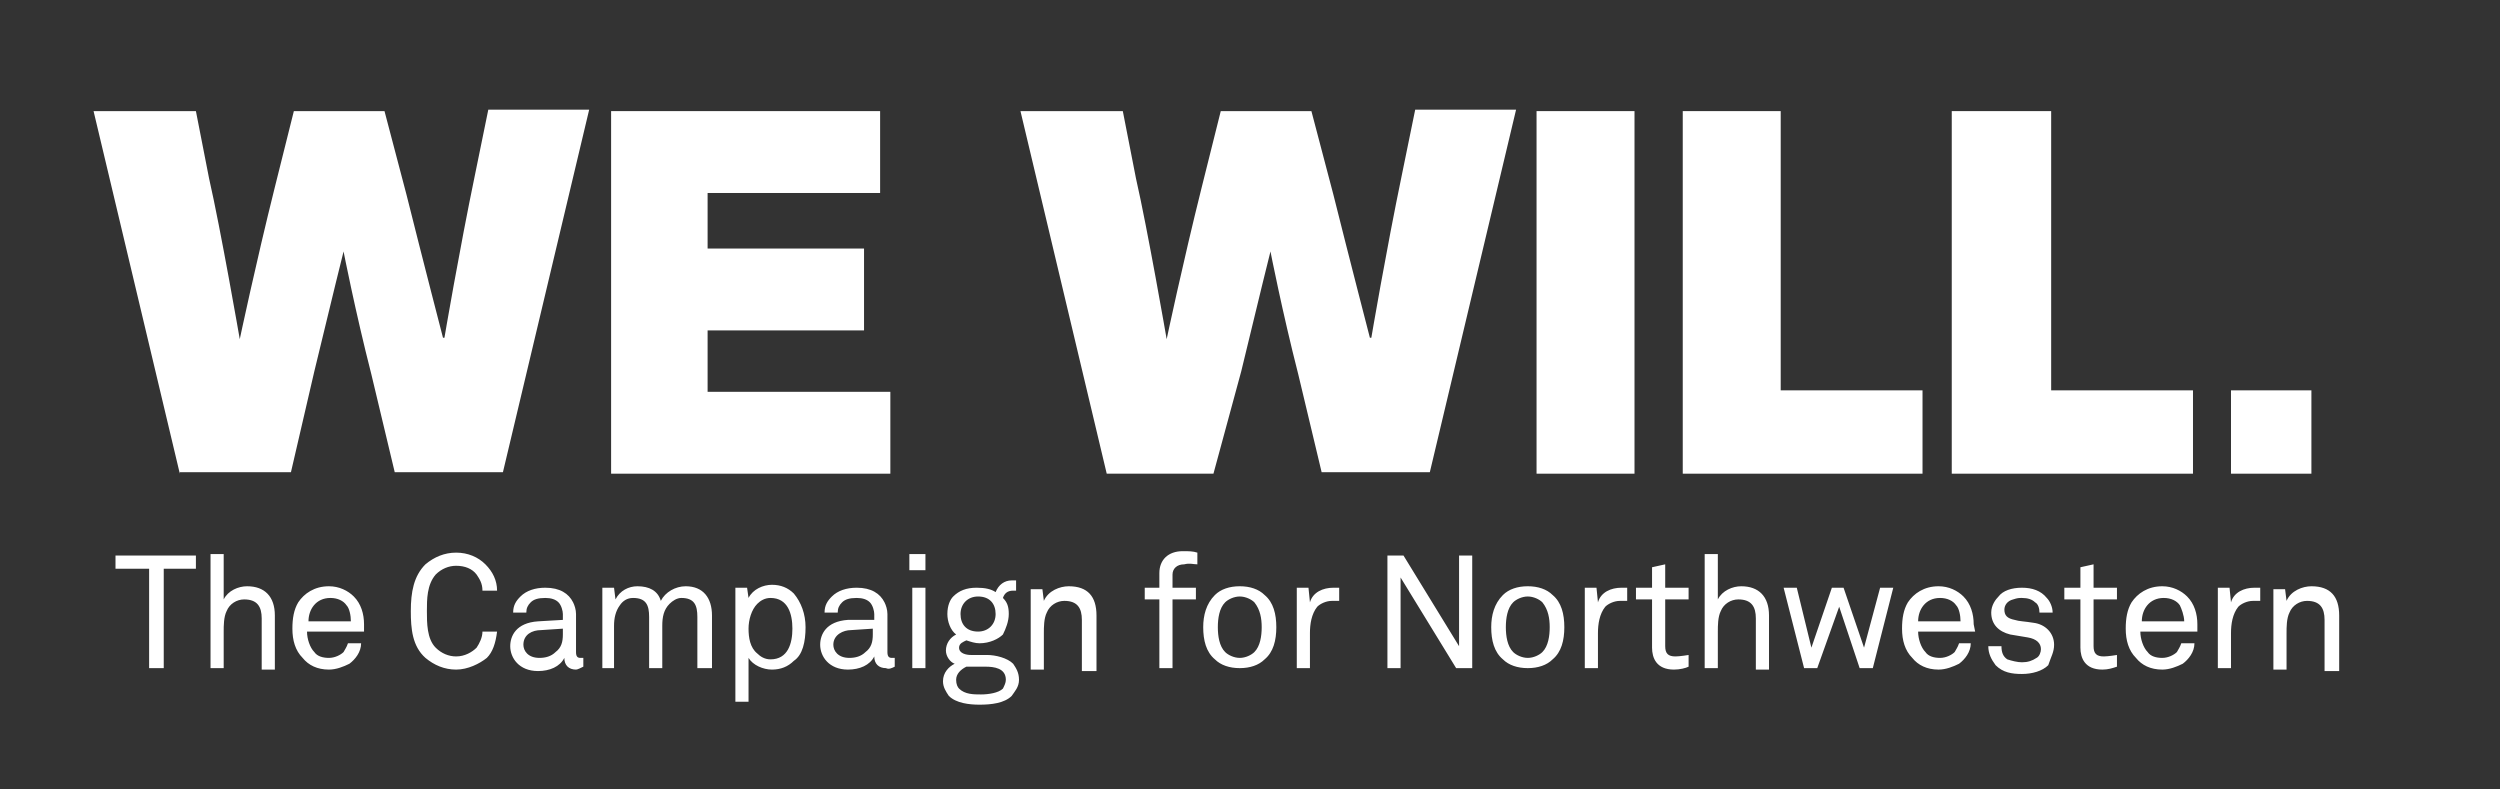 <?xml version="1.0" encoding="utf-8"?>
<!-- Generator: Adobe Illustrator 19.2.1, SVG Export Plug-In . SVG Version: 6.00 Build 0)  -->
<svg version="1.1" id="Layer_1" xmlns="http://www.w3.org/2000/svg" xmlns:xlink="http://www.w3.org/1999/xlink" x="0px" y="0px"
	 viewBox="0 0 171 54" style="enable-background:new 0 0 171 54;" xml:space="preserve">
<rect x="0" y="0" width="171" height="54" fill="#333333" stroke="none"/>
<style type="text/css">
	.st0{fill:#FFFFFF;}
</style>
<g>
	<path class="st0" d="M12.3,32.4L6.4,7.6h7l0.9,4.6c0.8,3.5,2.1,11,2.1,11h0c0,0,1.1-5.2,2.4-10.4l1.3-5.2h6.2l1.5,5.7
		c1.1,4.4,2.5,9.8,2.5,9.8h0.1c0,0,1-5.9,2.1-11.2l0.9-4.4h6.9l-5.9,24.8h-7.4l-1.6-6.7c-1.1-4.3-1.9-8.4-1.9-8.4h0
		c0,0-0.8,3.2-2,8.2l-1.6,6.9H12.3z"/>
	<polygon class="st0" points="48.4,13.2 48.4,17 59.1,17 59.1,22.6 48.4,22.6 48.4,26.8 60.9,26.8 60.9,32.4 41.8,32.4 41.8,7.6 
		60.2,7.6 60.2,13.2 	"/>
	<path class="st0" d="M75.7,32.4L69.8,7.6h7l0.9,4.6c0.8,3.5,2.1,11,2.1,11h0c0,0,1.1-5.2,2.4-10.4l1.3-5.2h6.2l1.5,5.7
		c1.1,4.4,2.5,9.8,2.5,9.8h0.1c0,0,1-5.9,2.1-11.2l0.9-4.4h6.9l-5.9,24.8h-7.4l-1.6-6.7c-1.1-4.3-1.9-8.4-1.9-8.4h0
		c0,0-0.8,3.2-2,8.2L83,32.4H75.7z"/>
	<rect x="105.1" y="7.6" class="st0" width="6.7" height="24.8"/>
	<polygon class="st0" points="121.8,7.6 121.8,26.7 131.5,26.7 131.5,32.4 115.1,32.4 115.1,7.6 	"/>
	<polygon class="st0" points="140.3,7.6 140.3,26.7 150,26.7 150,32.4 133.5,32.4 133.5,7.6 	"/>
	<rect x="152.6" y="26.7" class="st0" width="5.5" height="5.7"/>
	<path class="st0" d="M160,45.7v-3.6c0-1.3-0.6-2-1.9-2c-0.6,0-1.4,0.3-1.7,1l-0.1-0.8h-0.8v5.5h0.9v-2.5c0-0.4,0-1,0.2-1.4
		c0.2-0.5,0.7-0.8,1.2-0.8c0.9,0,1.2,0.5,1.2,1.3v3.5H160z M154.6,41.1v-0.9c-0.1,0-0.3,0-0.4,0c-0.7,0-1.4,0.3-1.6,1l-0.1-1h-0.8
		v5.5h0.9v-2.4c0-0.6,0.1-1.3,0.5-1.8c0.2-0.2,0.6-0.4,1-0.4C154.2,41.1,154.4,41.1,154.6,41.1L154.6,41.1z M149.4,42.5h-2.9
		c0-0.8,0.5-1.6,1.5-1.6c0.5,0,0.9,0.2,1.1,0.5C149.2,41.6,149.4,42.1,149.4,42.5 M150.3,42.7c0-0.7-0.2-1.4-0.7-1.9
		c-0.4-0.4-1-0.7-1.7-0.7c-1,0-1.7,0.5-2.1,1.1c-0.3,0.5-0.4,1.1-0.4,1.8c0,0.8,0.2,1.5,0.7,2c0.4,0.5,1,0.8,1.8,0.8
		c0.5,0,1-0.2,1.4-0.4c0.4-0.3,0.8-0.8,0.8-1.4h-0.9c-0.1,0.3-0.2,0.4-0.3,0.6c-0.2,0.2-0.6,0.4-1,0.4c-0.4,0-0.8-0.1-1-0.4
		c-0.3-0.3-0.5-0.9-0.5-1.4h3.9L150.3,42.7z M144.8,45.6v-0.8c0,0-0.6,0.1-0.9,0.1c-0.5,0-0.7-0.2-0.7-0.7V41h1.6v-0.8h-1.6v-1.6
		l-0.9,0.2v1.4h-1.1V41h1.1v3.3c0,0.7,0.3,1.5,1.5,1.5C144.2,45.8,144.5,45.7,144.8,45.6 M140.5,44.1c0-0.8-0.6-1.4-1.4-1.5
		c-0.6-0.1-1-0.1-1.3-0.2c-0.5-0.1-0.7-0.3-0.7-0.7c0-0.3,0.2-0.6,0.6-0.7c0.3-0.1,0.4-0.1,0.6-0.1c0.4,0,0.7,0.1,0.9,0.3
		c0.2,0.1,0.3,0.4,0.3,0.7h0.9c0-0.4-0.2-0.8-0.4-1c-0.4-0.5-1-0.7-1.7-0.7c-0.7,0-1.3,0.2-1.6,0.6c-0.2,0.2-0.5,0.6-0.5,1.1
		c0,0.8,0.5,1.3,1.3,1.5l1.2,0.2c0.6,0.1,0.9,0.4,0.9,0.8c0,0.2-0.1,0.5-0.3,0.6c-0.3,0.2-0.6,0.3-1,0.3c-0.3,0-0.7-0.1-1-0.2
		c-0.3-0.2-0.4-0.5-0.4-0.9h-0.9c0,0.5,0.2,0.9,0.5,1.3c0.5,0.5,1.1,0.6,1.8,0.6c0.7,0,1.4-0.2,1.8-0.6
		C140.3,44.9,140.5,44.6,140.5,44.1 M134.1,42.5h-2.9c0-0.8,0.5-1.6,1.5-1.6c0.5,0,0.9,0.2,1.1,0.5C134,41.6,134.1,42.1,134.1,42.5
		 M135,42.7c0-0.7-0.2-1.4-0.7-1.9c-0.4-0.4-1-0.7-1.7-0.7c-1,0-1.7,0.5-2.1,1.1c-0.3,0.5-0.4,1.1-0.4,1.8c0,0.8,0.2,1.5,0.7,2
		c0.4,0.5,1,0.8,1.8,0.8c0.5,0,1-0.2,1.4-0.4c0.4-0.3,0.8-0.8,0.8-1.4H134c-0.1,0.3-0.2,0.4-0.3,0.6c-0.2,0.2-0.6,0.4-1,0.4
		c-0.4,0-0.8-0.1-1-0.4c-0.3-0.3-0.5-0.9-0.5-1.4h3.9L135,42.7z M129.5,40.2h-0.9l-1.1,4.1l-1.4-4.1h-0.8l-1.4,4.1l-1-4.1H122
		l1.4,5.5h0.9l1.5-4.2l1.4,4.2h0.9L129.5,40.2z M121,45.7v-3.6c0-1.3-0.7-2-1.9-2c-0.6,0-1.3,0.3-1.6,0.9v-3.1h-0.9v7.8h0.9v-2.5
		c0-0.4,0-1,0.2-1.4c0.2-0.5,0.7-0.8,1.2-0.8c0.9,0,1.2,0.5,1.2,1.3v3.5H121z M115.5,45.6v-0.8c0,0-0.6,0.1-0.9,0.1
		c-0.5,0-0.7-0.2-0.7-0.7V41h1.6v-0.8h-1.6v-1.6l-0.9,0.2v1.4h-1.1V41h1.1v3.3c0,0.7,0.3,1.5,1.5,1.5
		C114.9,45.8,115.3,45.7,115.5,45.6 M111.3,41.1v-0.9c-0.1,0-0.3,0-0.4,0c-0.7,0-1.4,0.3-1.6,1l-0.1-1h-0.8v5.5h0.9v-2.4
		c0-0.6,0.1-1.3,0.5-1.8c0.2-0.2,0.6-0.4,1-0.4C110.9,41.1,111.1,41.1,111.3,41.1L111.3,41.1z M106,42.9c0,0.6-0.1,1.3-0.5,1.7
		c-0.2,0.2-0.6,0.4-1,0.4c-0.4,0-0.8-0.2-1-0.4c-0.4-0.4-0.5-1.1-0.5-1.7c0-0.6,0.1-1.3,0.5-1.7c0.2-0.2,0.6-0.4,1-0.4
		c0.4,0,0.8,0.2,1,0.4C105.9,41.7,106,42.3,106,42.9 M107,42.9c0-0.9-0.2-1.7-0.8-2.2c-0.4-0.4-1-0.6-1.7-0.6
		c-0.7,0-1.3,0.2-1.7,0.6c-0.6,0.6-0.8,1.4-0.8,2.2c0,0.9,0.2,1.7,0.8,2.2c0.4,0.4,1,0.6,1.7,0.6c0.7,0,1.3-0.2,1.7-0.6
		C106.8,44.6,107,43.8,107,42.9 M100.7,45.7V38h-0.9v6.2L96,38h-1.1v7.7h0.9v-6.2l3.8,6.2H100.7z M91.6,41.1v-0.9
		c-0.1,0-0.3,0-0.4,0c-0.7,0-1.4,0.3-1.6,1l-0.1-1h-0.8v5.5h0.9v-2.4c0-0.6,0.1-1.3,0.5-1.8c0.2-0.2,0.6-0.4,1-0.4
		C91.2,41.1,91.4,41.1,91.6,41.1L91.6,41.1z M86.3,42.9c0,0.6-0.1,1.3-0.5,1.7c-0.2,0.2-0.6,0.4-1,0.4c-0.4,0-0.8-0.2-1-0.4
		c-0.4-0.4-0.5-1.1-0.5-1.7c0-0.6,0.1-1.3,0.5-1.7c0.2-0.2,0.6-0.4,1-0.4c0.4,0,0.8,0.2,1,0.4C86.2,41.7,86.3,42.3,86.3,42.9
		 M87.3,42.9c0-0.9-0.2-1.7-0.8-2.2c-0.4-0.4-1-0.6-1.7-0.6c-0.7,0-1.3,0.2-1.7,0.6c-0.6,0.6-0.8,1.4-0.8,2.2c0,0.9,0.2,1.7,0.8,2.2
		c0.4,0.4,1,0.6,1.7,0.6c0.7,0,1.3-0.2,1.7-0.6C87.1,44.6,87.3,43.8,87.3,42.9 M81.9,38.6v-0.8c-0.3-0.1-0.6-0.1-1-0.1
		c-1,0-1.6,0.6-1.6,1.5v1h-1V41h1v4.7h0.9V41h1.6v-0.8h-1.6v-0.9c0-0.4,0.3-0.7,0.8-0.7C81.4,38.5,81.6,38.6,81.9,38.6 M75,45.7
		v-3.6c0-1.3-0.6-2-1.9-2c-0.6,0-1.4,0.3-1.7,1l-0.1-0.8h-0.8v5.5h0.9v-2.5c0-0.4,0-1,0.2-1.4c0.2-0.5,0.7-0.8,1.2-0.8
		c0.9,0,1.2,0.5,1.2,1.3v3.5H75z M68.8,46.5c0,0.2-0.1,0.4-0.2,0.6c-0.3,0.3-1,0.4-1.5,0.4c-0.5,0-1.1,0-1.5-0.4
		c-0.1-0.1-0.2-0.3-0.2-0.6c0-0.4,0.3-0.7,0.7-0.9h1.3C68,45.6,68.8,45.7,68.8,46.5 M68.1,42c0,0.7-0.5,1.2-1.2,1.2
		c-0.8,0-1.2-0.5-1.2-1.2c0-0.7,0.5-1.2,1.2-1.2C67.7,40.8,68.1,41.3,68.1,42 M69.7,46.5c0-0.5-0.2-0.8-0.4-1.1
		c-0.4-0.4-1.2-0.6-1.8-0.6h-1.1c-0.3,0-0.8-0.1-0.8-0.5c0-0.3,0.3-0.4,0.5-0.5c0.3,0.1,0.6,0.2,0.9,0.2c0.7,0,1.3-0.3,1.6-0.6
		C68.8,43,69,42.5,69,42c0-0.5-0.1-0.8-0.4-1.1c0.1-0.3,0.3-0.5,0.7-0.5c0.1,0,0.2,0,0.2,0v-0.7c-0.1,0-0.2,0-0.3,0
		c-0.5,0-0.9,0.3-1.1,0.8c-0.3-0.2-0.7-0.3-1.3-0.3c-0.7,0-1.2,0.2-1.6,0.6C65,41,64.8,41.4,64.8,42c0,0.5,0.2,1.1,0.6,1.4
		c-0.4,0.2-0.7,0.6-0.7,1.1c0,0.4,0.3,0.8,0.6,0.9c-0.4,0.2-0.8,0.6-0.8,1.2c0,0.4,0.2,0.7,0.4,1c0.5,0.5,1.4,0.6,2.1,0.6
		c0.8,0,1.7-0.1,2.2-0.6C69.4,47.3,69.7,47,69.7,46.5 M63.3,40.2h-0.9v5.5h0.9V40.2z M63.3,37.9h-1.1V39h1.1V37.9z M59.7,43.4
		c0,0.5-0.1,0.9-0.5,1.2c-0.3,0.3-0.7,0.4-1.1,0.4c-0.8,0-1.1-0.5-1.1-0.9c0-0.7,0.7-1,1.2-1l1.5-0.1V43.4z M61.2,45.6V45
		c0,0-0.1,0-0.2,0c-0.2,0-0.3-0.1-0.3-0.4V42c0-0.3-0.1-0.6-0.2-0.8c-0.3-0.6-0.9-1-1.9-1c-0.7,0-1.3,0.2-1.7,0.6
		c-0.3,0.3-0.5,0.6-0.5,1.1h0.9c0-0.3,0.1-0.5,0.3-0.7c0.2-0.2,0.5-0.3,1-0.3c0.4,0,0.7,0.1,0.9,0.3c0.2,0.2,0.3,0.6,0.3,0.8v0.4
		L58,42.4c-1.5,0.1-1.9,1-1.9,1.7c0,0.8,0.6,1.7,1.9,1.7c0.8,0,1.5-0.3,1.8-0.9h0c0,0.5,0.3,0.8,0.8,0.8
		C60.8,45.8,61,45.7,61.2,45.6L61.2,45.6z M54.2,43c0,1-0.3,2.1-1.5,2.1c-0.4,0-0.7-0.2-0.9-0.4c-0.5-0.4-0.6-1.1-0.6-1.7
		s0.2-1.3,0.6-1.7c0.2-0.2,0.5-0.4,0.9-0.4C53.9,40.9,54.2,42,54.2,43 M55.1,42.9c0-0.9-0.3-1.7-0.8-2.3c-0.4-0.4-0.9-0.6-1.5-0.6
		c-0.6,0-1.3,0.3-1.6,0.9l-0.1-0.7h-0.8V48h0.9v-3c0.3,0.5,1,0.8,1.6,0.8c0.6,0,1.1-0.2,1.5-0.6C54.9,44.8,55.1,43.9,55.1,42.9
		 M48.7,45.7v-3.6c0-1.2-0.6-2-1.8-2c-0.7,0-1.4,0.4-1.7,1c-0.2-0.7-0.8-1-1.6-1c-0.6,0-1.2,0.3-1.5,0.9l-0.1-0.8h-0.8v5.5H42v-2.9
		c0-0.5,0.1-1,0.4-1.4c0.2-0.3,0.5-0.5,0.9-0.5c0.9,0,1.1,0.5,1.1,1.3v3.5h0.9v-2.9c0-0.6,0.1-1.1,0.5-1.5c0.2-0.2,0.5-0.4,0.8-0.4
		c0.9,0,1.1,0.5,1.1,1.3v3.5H48.7z M38.5,43.4c0,0.5-0.1,0.9-0.5,1.2c-0.3,0.3-0.7,0.4-1.1,0.4c-0.8,0-1.1-0.5-1.1-0.9
		c0-0.7,0.6-1,1.2-1l1.5-0.1V43.4z M39.9,45.6V45c0,0-0.1,0-0.2,0c-0.2,0-0.3-0.1-0.3-0.4V42c0-0.3-0.1-0.6-0.2-0.8
		c-0.3-0.6-0.9-1-1.9-1c-0.7,0-1.3,0.2-1.7,0.6c-0.3,0.3-0.5,0.6-0.5,1.1H36c0-0.3,0.1-0.5,0.3-0.7c0.2-0.2,0.5-0.3,1-0.3
		c0.4,0,0.7,0.1,0.9,0.3c0.2,0.2,0.3,0.6,0.3,0.8v0.4l-1.7,0.1c-1.5,0.1-1.9,1-1.9,1.7c0,0.8,0.6,1.7,1.9,1.7c0.8,0,1.5-0.3,1.8-0.9
		h0c0,0.5,0.3,0.8,0.8,0.8C39.5,45.8,39.7,45.7,39.9,45.6L39.9,45.6z M34,43.2h-1c0,0.4-0.2,0.8-0.4,1.1c-0.3,0.3-0.8,0.6-1.4,0.6
		c-0.5,0-1-0.2-1.4-0.6c-0.6-0.6-0.6-1.7-0.6-2.5c0-0.8,0-1.8,0.6-2.5c0.4-0.4,0.9-0.6,1.4-0.6c0.6,0,1.1,0.2,1.4,0.6
		c0.2,0.3,0.4,0.6,0.4,1.1h1c0-0.7-0.3-1.3-0.8-1.8c-0.5-0.5-1.2-0.8-2-0.8c-0.8,0-1.5,0.3-2.1,0.8c-0.8,0.8-1,1.9-1,3.2
		c0,1.2,0.1,2.4,1,3.2c0.6,0.5,1.3,0.8,2.1,0.8c0.8,0,1.6-0.4,2.1-0.8C33.7,44.6,33.9,44,34,43.2 M24,42.5h-2.9
		c0-0.8,0.5-1.6,1.5-1.6c0.5,0,0.9,0.2,1.1,0.5C23.9,41.6,24,42.1,24,42.5 M24.9,42.7c0-0.7-0.2-1.4-0.7-1.9c-0.4-0.4-1-0.7-1.7-0.7
		c-1,0-1.7,0.5-2.1,1.1c-0.3,0.5-0.4,1.1-0.4,1.8c0,0.8,0.2,1.5,0.7,2c0.4,0.5,1,0.8,1.8,0.8c0.5,0,1-0.2,1.4-0.4
		c0.4-0.3,0.8-0.8,0.8-1.4h-0.9c-0.1,0.3-0.2,0.4-0.3,0.6c-0.2,0.2-0.6,0.4-1,0.4c-0.4,0-0.8-0.1-1-0.4c-0.3-0.3-0.5-0.9-0.5-1.4
		h3.9L24.9,42.7z M18.8,45.7v-3.6c0-1.3-0.7-2-1.9-2c-0.6,0-1.3,0.3-1.6,0.9v-3.1h-0.9v7.8h0.9v-2.5c0-0.4,0-1,0.2-1.4
		c0.2-0.5,0.7-0.8,1.2-0.8c0.9,0,1.2,0.5,1.2,1.3v3.5H18.8z M13.4,38.9V38H7.9v0.9h2.3v6.8h1v-6.8H13.4z"/>
</g>
</svg>
